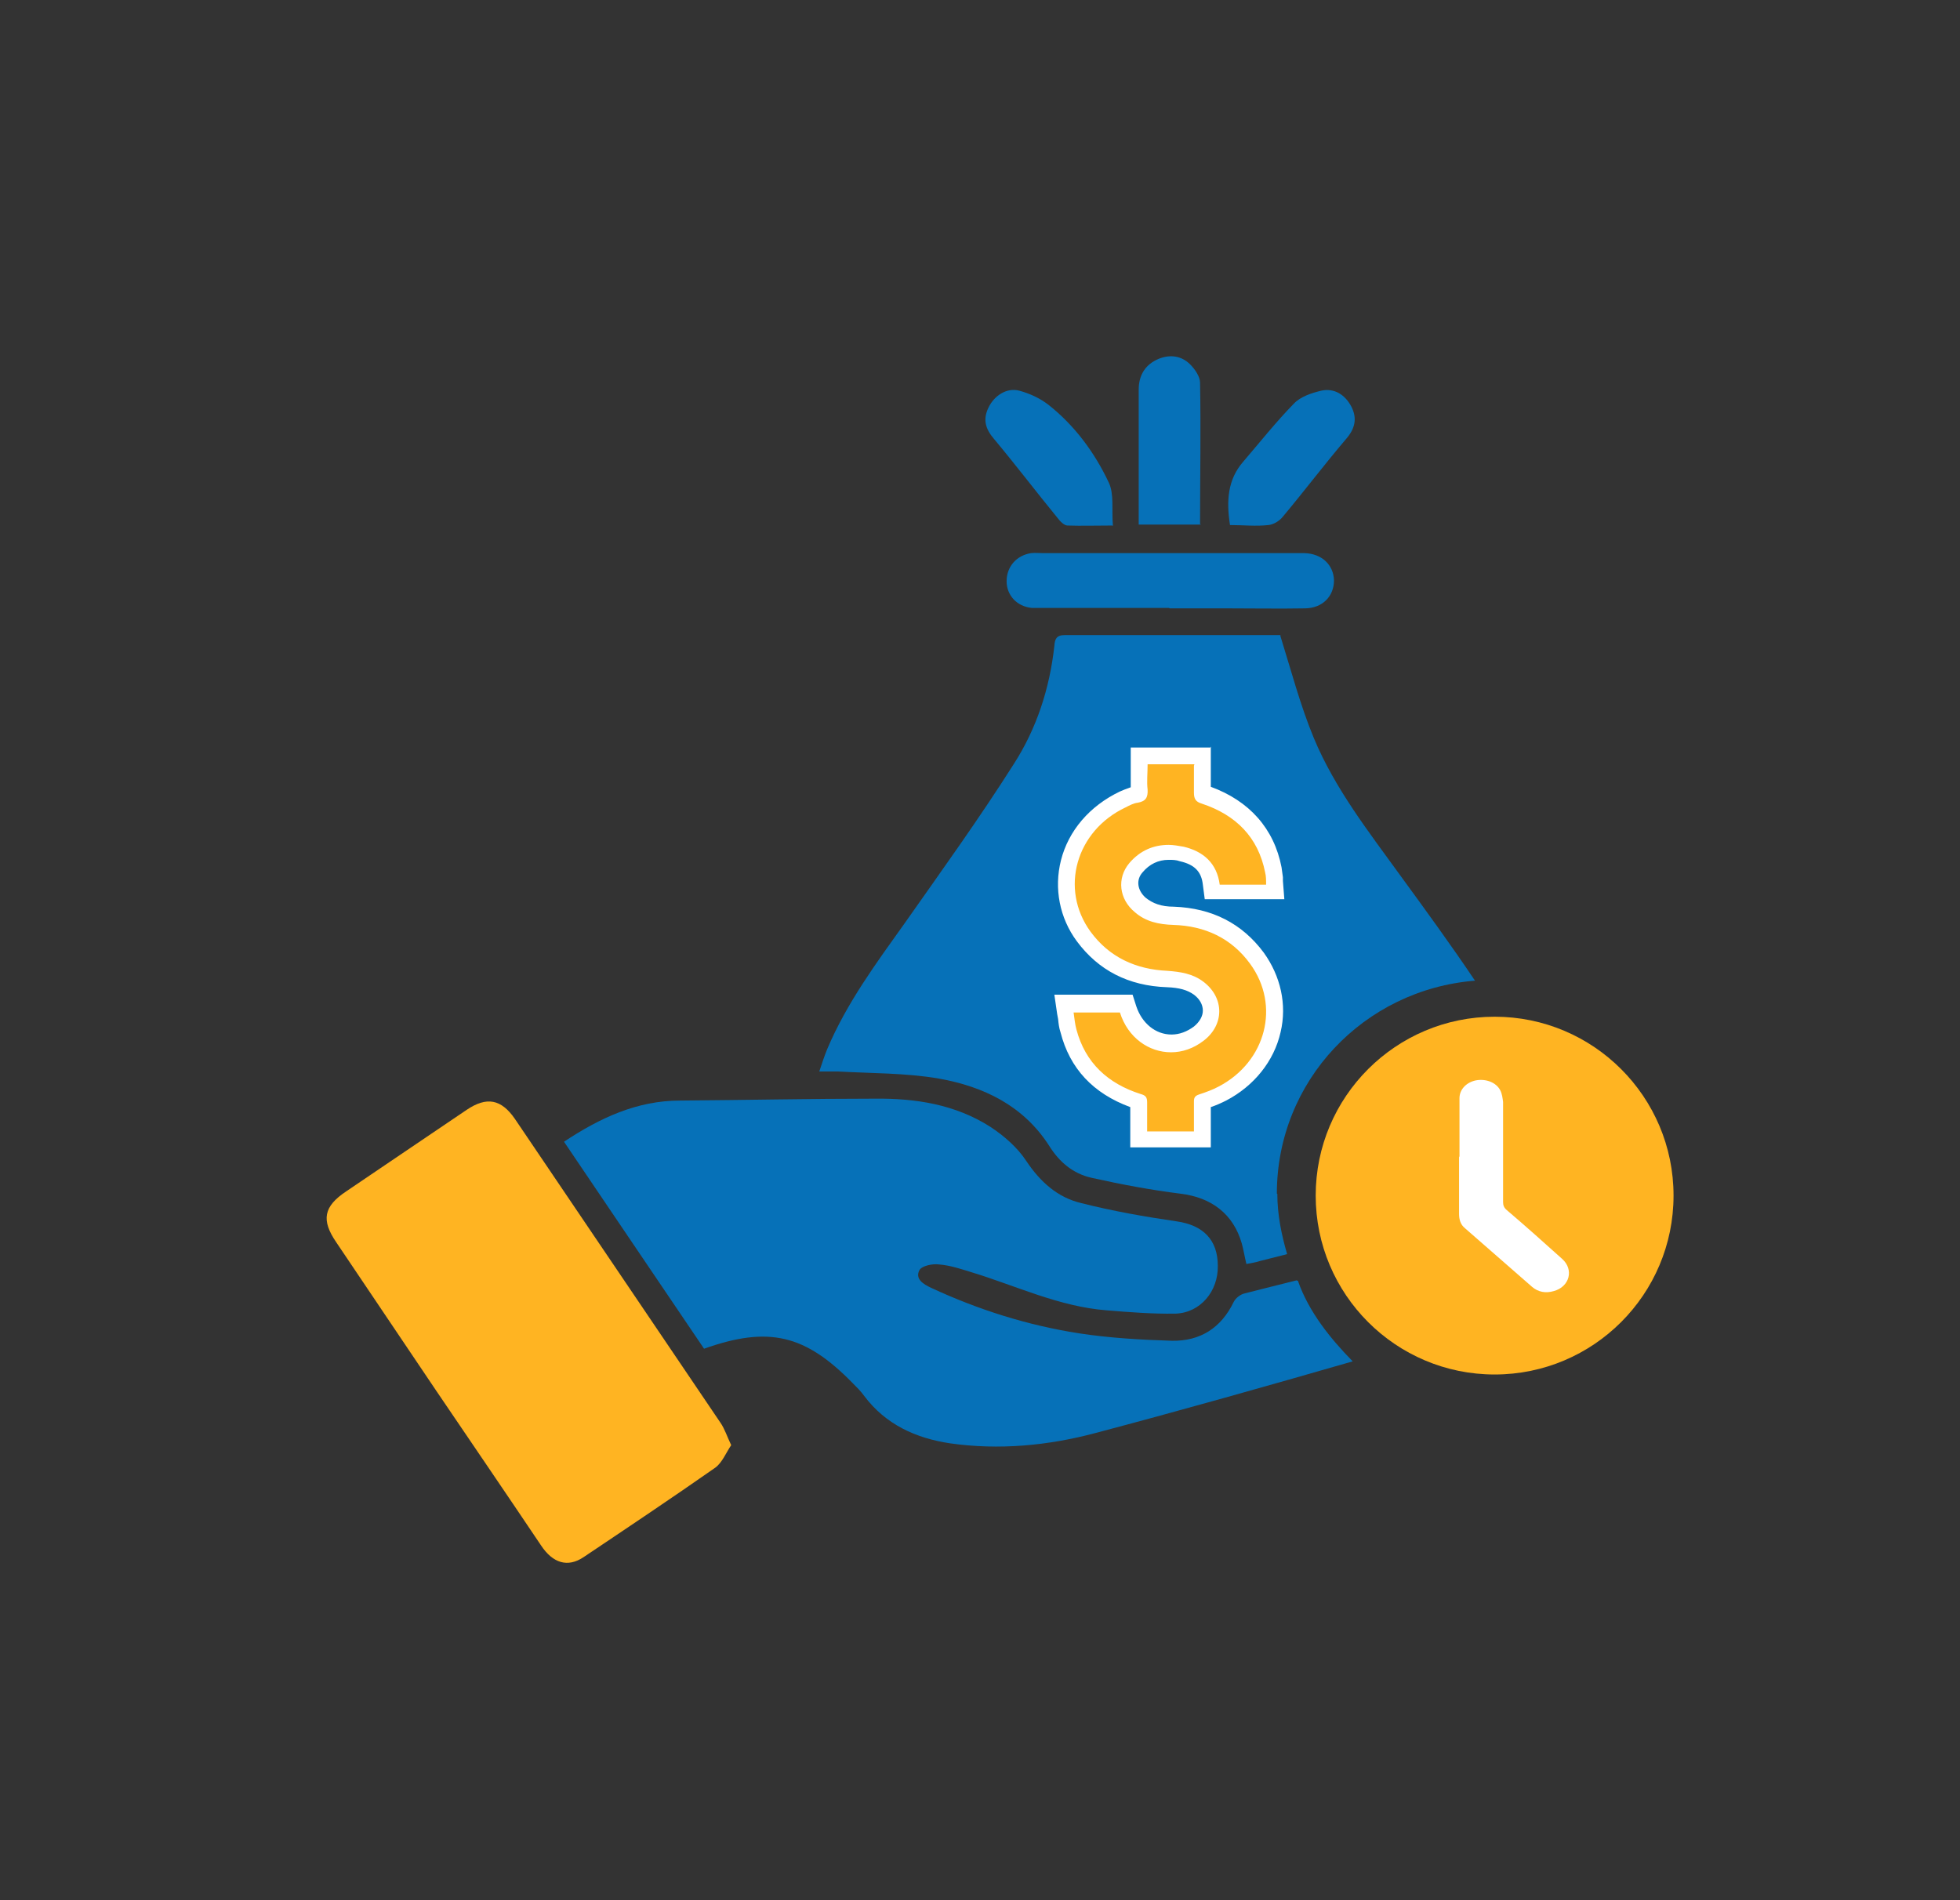 <svg width="33" height="32" viewBox="0 0 33 32" fill="none" xmlns="http://www.w3.org/2000/svg">
<rect x="0" y="0" width="33" height="32" fill="#333333" stroke="none"/>
<path d="M12.311 24.337C12.224 24.464 12.161 24.629 12.043 24.716C11.31 25.229 10.568 25.725 9.827 26.222C9.559 26.403 9.307 26.325 9.109 26.025C8.526 25.157 7.934 24.29 7.351 23.43C6.791 22.595 6.223 21.759 5.663 20.923C5.403 20.544 5.45 20.316 5.829 20.063C6.507 19.606 7.177 19.148 7.856 18.691C8.195 18.462 8.439 18.51 8.668 18.841C9.819 20.544 10.978 22.255 12.13 23.959C12.201 24.061 12.24 24.188 12.311 24.337Z" fill="#FFB422"/>
<path d="M19.274 19.204V18.92C19.274 18.801 19.274 18.683 19.274 18.573C18.635 18.368 18.241 17.966 18.091 17.382C18.076 17.319 18.068 17.248 18.06 17.177L18.02 16.925H19.069L19.101 17.019C19.211 17.366 19.495 17.595 19.826 17.595C19.992 17.595 20.149 17.54 20.291 17.429C20.425 17.327 20.497 17.193 20.497 17.051C20.497 16.909 20.425 16.775 20.291 16.672C20.157 16.57 20 16.522 19.755 16.515C19.156 16.491 18.683 16.247 18.352 15.797C18.083 15.434 17.997 14.985 18.107 14.551C18.225 14.094 18.549 13.707 18.998 13.494C19.085 13.447 19.164 13.415 19.243 13.4L19.432 13.313L19.29 13.329C19.282 13.226 19.282 13.124 19.29 13.021V12.745H20.362V13.021C20.362 13.132 20.362 13.234 20.362 13.344C21.048 13.605 21.435 14.031 21.561 14.662C21.569 14.709 21.577 14.756 21.577 14.811V14.961L21.443 15.032H20.536L20.52 14.906C20.481 14.622 20.315 14.456 20.023 14.393C19.944 14.377 19.873 14.37 19.802 14.37C19.582 14.37 19.4 14.456 19.25 14.63C19.093 14.819 19.124 15.087 19.329 15.261C19.471 15.379 19.637 15.434 19.889 15.442C20.489 15.466 20.962 15.702 21.293 16.152C21.561 16.515 21.648 16.948 21.553 17.374C21.451 17.816 21.143 18.202 20.709 18.431C20.599 18.486 20.481 18.533 20.355 18.573C20.37 18.667 20.37 18.786 20.37 18.912V19.204H19.298H19.274Z" fill="#FFB422"/>
<path d="M20.205 12.895C20.205 13.045 20.205 13.195 20.205 13.344C20.205 13.447 20.228 13.502 20.339 13.534C20.907 13.723 21.285 14.094 21.403 14.693C21.419 14.756 21.419 14.819 21.419 14.898H20.638C20.591 14.535 20.362 14.338 20.031 14.259C19.944 14.243 19.858 14.228 19.779 14.228C19.526 14.228 19.298 14.322 19.116 14.535C18.904 14.787 18.943 15.142 19.211 15.363C19.392 15.521 19.613 15.568 19.858 15.576C20.386 15.592 20.835 15.797 21.151 16.231C21.663 16.933 21.419 17.879 20.623 18.297C20.52 18.352 20.41 18.391 20.291 18.431C20.221 18.454 20.205 18.486 20.205 18.549C20.205 18.715 20.205 18.88 20.205 19.054H19.416C19.416 18.888 19.416 18.723 19.416 18.565C19.416 18.478 19.392 18.447 19.306 18.423C18.762 18.25 18.375 17.902 18.225 17.335C18.202 17.248 18.194 17.153 18.178 17.051H18.959C19.093 17.477 19.448 17.721 19.818 17.721C20.008 17.721 20.197 17.658 20.37 17.524C20.717 17.256 20.717 16.806 20.37 16.538C20.189 16.396 19.976 16.365 19.755 16.349C19.227 16.325 18.777 16.12 18.462 15.686C17.942 14.969 18.218 13.991 19.053 13.597C19.116 13.565 19.187 13.526 19.258 13.518C19.392 13.494 19.432 13.431 19.424 13.297C19.408 13.163 19.424 13.021 19.424 12.871H20.212M20.497 12.587H19.14V12.998C19.14 13.084 19.14 13.171 19.14 13.258C19.069 13.281 19.014 13.305 18.967 13.329C18.454 13.573 18.099 13.991 17.973 14.488C17.855 14.961 17.949 15.458 18.241 15.852C18.604 16.341 19.109 16.601 19.755 16.625C19.968 16.633 20.102 16.672 20.212 16.751C20.307 16.822 20.362 16.917 20.362 17.019C20.362 17.114 20.307 17.208 20.212 17.287C20.094 17.374 19.968 17.422 19.834 17.422C19.566 17.422 19.337 17.232 19.243 16.948L19.18 16.751H17.863L17.91 17.074L17.926 17.161C17.934 17.24 17.942 17.311 17.965 17.382C18.123 17.989 18.517 18.415 19.14 18.644C19.14 18.723 19.14 18.809 19.14 18.896V19.038V19.322H20.497V18.888C20.497 18.809 20.497 18.73 20.497 18.651C20.591 18.62 20.678 18.581 20.757 18.541C21.222 18.297 21.561 17.879 21.671 17.39C21.782 16.925 21.671 16.444 21.387 16.049C21.025 15.56 20.52 15.3 19.873 15.277C19.66 15.277 19.519 15.221 19.4 15.127C19.258 15 19.235 14.827 19.345 14.693C19.463 14.551 19.605 14.48 19.787 14.48C19.85 14.48 19.913 14.48 19.976 14.504C20.22 14.559 20.339 14.677 20.362 14.898L20.394 15.142H21.727L21.703 14.835V14.772C21.703 14.709 21.687 14.653 21.679 14.598C21.553 13.944 21.135 13.479 20.489 13.242C20.489 13.147 20.489 13.06 20.489 12.982V12.848V12.564L20.497 12.587Z" fill="white"/>
<path d="M21.545 10.695H21.561C21.561 10.695 21.593 10.703 21.545 10.695Z" fill="#0671B8"/>
<path d="M21.498 20.103C21.498 18.202 22.965 16.665 24.834 16.515C24.431 15.915 24.006 15.332 23.58 14.748C23.044 14.007 22.476 13.282 22.121 12.43C21.892 11.878 21.742 11.302 21.553 10.695C20.347 10.695 19.14 10.695 17.926 10.695C17.784 10.695 17.76 10.766 17.752 10.876C17.673 11.594 17.453 12.272 17.066 12.871C16.491 13.778 15.86 14.654 15.245 15.529C14.756 16.215 14.259 16.885 13.928 17.666C13.88 17.784 13.841 17.902 13.794 18.044C13.92 18.044 14.014 18.044 14.101 18.044C14.669 18.076 15.252 18.068 15.804 18.163C16.561 18.297 17.232 18.62 17.666 19.298C17.839 19.574 18.068 19.764 18.375 19.834C18.872 19.945 19.377 20.04 19.881 20.103C20.394 20.166 20.765 20.442 20.907 20.939C20.938 21.049 20.954 21.159 20.985 21.286C21.064 21.27 21.135 21.262 21.206 21.238C21.364 21.199 21.514 21.159 21.671 21.12C21.577 20.797 21.506 20.458 21.506 20.103H21.498Z" fill="#0671B8"/>
<path d="M21.829 21.562C21.49 21.648 21.285 21.696 20.954 21.782C20.883 21.798 20.804 21.861 20.772 21.924C20.559 22.366 20.205 22.587 19.732 22.579C19.203 22.563 18.675 22.532 18.162 22.453C17.303 22.319 16.475 22.058 15.678 21.688C15.544 21.625 15.402 21.538 15.481 21.388C15.521 21.317 15.702 21.278 15.812 21.294C16.002 21.309 16.183 21.372 16.364 21.427C17.113 21.656 17.831 22.003 18.628 22.066C19.014 22.098 19.408 22.129 19.795 22.122C20.213 22.106 20.512 21.743 20.504 21.317C20.504 20.875 20.252 20.631 19.81 20.568C19.266 20.489 18.73 20.394 18.202 20.26C17.807 20.166 17.516 19.906 17.279 19.551C17.129 19.322 16.901 19.125 16.672 18.975C16.08 18.597 15.41 18.494 14.724 18.502C13.636 18.502 12.54 18.526 11.451 18.534C10.726 18.534 10.103 18.825 9.496 19.227C10.292 20.402 11.073 21.562 11.854 22.713C12.942 22.326 13.557 22.476 14.353 23.289C14.424 23.36 14.495 23.43 14.551 23.509C14.913 23.99 15.418 24.219 15.994 24.306C16.822 24.424 17.65 24.345 18.446 24.132C19.905 23.746 21.324 23.344 22.775 22.926C22.397 22.54 22.034 22.09 21.853 21.57L21.829 21.562Z" fill="#0671B8"/>
<path d="M25.165 23.147C26.828 23.147 28.177 21.798 28.177 20.134C28.177 18.471 26.828 17.122 25.165 17.122C23.501 17.122 22.152 18.471 22.152 20.134C22.152 21.798 23.501 23.147 25.165 23.147Z" fill="#FFB422"/>
<path d="M24.573 19.472C24.573 19.148 24.573 18.817 24.573 18.494C24.573 18.344 24.692 18.226 24.849 18.194C25.015 18.163 25.189 18.226 25.259 18.36C25.291 18.423 25.299 18.494 25.307 18.557C25.307 19.117 25.307 19.685 25.307 20.244C25.307 20.3 25.323 20.339 25.37 20.379C25.685 20.647 25.993 20.923 26.3 21.199C26.505 21.38 26.427 21.672 26.158 21.743C26.024 21.782 25.898 21.759 25.796 21.672C25.417 21.341 25.047 21.017 24.668 20.686C24.589 20.623 24.566 20.536 24.566 20.442C24.566 20.126 24.566 19.803 24.566 19.488L24.573 19.472Z" fill="white"/>
<path d="M19.172 19.204V18.912C19.172 18.794 19.172 18.683 19.172 18.565C18.533 18.36 18.139 17.958 17.989 17.374C17.973 17.311 17.965 17.24 17.957 17.169L17.918 16.917H18.967L18.998 17.012C19.109 17.358 19.392 17.587 19.724 17.587C19.889 17.587 20.047 17.532 20.189 17.422C20.323 17.319 20.394 17.185 20.394 17.043C20.394 16.901 20.323 16.767 20.189 16.664C20.055 16.562 19.897 16.515 19.653 16.507C19.053 16.483 18.58 16.239 18.249 15.789C17.981 15.426 17.894 14.977 18.005 14.543C18.123 14.086 18.446 13.7 18.896 13.487C18.99 13.439 19.061 13.408 19.14 13.392L19.187 13.321C19.18 13.218 19.18 13.116 19.187 13.013V12.737H20.26V13.013C20.26 13.124 20.26 13.234 20.26 13.337C20.946 13.597 21.332 14.023 21.459 14.654C21.466 14.701 21.474 14.748 21.474 14.803V14.953L21.34 15.024H20.433L20.418 14.898C20.378 14.614 20.213 14.449 19.921 14.386C19.842 14.37 19.771 14.362 19.7 14.362C19.479 14.362 19.298 14.449 19.148 14.622C18.99 14.811 19.022 15.079 19.227 15.253C19.369 15.371 19.534 15.427 19.787 15.434C20.386 15.458 20.859 15.694 21.19 16.144C21.459 16.507 21.545 16.941 21.451 17.366C21.348 17.808 21.041 18.194 20.607 18.423C20.497 18.478 20.378 18.526 20.252 18.565C20.268 18.66 20.268 18.778 20.268 18.904V19.196H19.195L19.172 19.204Z" fill="#FFB422"/>
<path d="M20.102 12.895C20.102 13.045 20.102 13.195 20.102 13.345C20.102 13.447 20.126 13.502 20.236 13.534C20.804 13.723 21.183 14.094 21.301 14.693C21.317 14.756 21.317 14.819 21.317 14.898H20.536C20.489 14.535 20.26 14.338 19.929 14.259C19.842 14.244 19.755 14.228 19.676 14.228C19.424 14.228 19.195 14.322 19.014 14.535C18.801 14.788 18.84 15.143 19.109 15.363C19.29 15.521 19.511 15.568 19.755 15.576C20.284 15.592 20.733 15.797 21.048 16.231C21.561 16.933 21.317 17.879 20.52 18.297C20.418 18.352 20.307 18.392 20.189 18.431C20.118 18.455 20.102 18.486 20.102 18.549C20.102 18.715 20.102 18.88 20.102 19.054H19.314C19.314 18.888 19.314 18.723 19.314 18.565C19.314 18.478 19.29 18.447 19.203 18.423C18.659 18.25 18.273 17.903 18.123 17.335C18.099 17.248 18.091 17.154 18.076 17.051H18.856C18.99 17.477 19.345 17.721 19.716 17.721C19.905 17.721 20.094 17.658 20.268 17.524C20.615 17.256 20.615 16.806 20.268 16.538C20.086 16.396 19.873 16.365 19.653 16.349C19.124 16.325 18.675 16.12 18.359 15.687C17.839 14.969 18.115 13.991 18.951 13.597C19.014 13.565 19.085 13.526 19.156 13.518C19.29 13.494 19.329 13.431 19.322 13.297C19.306 13.163 19.322 13.021 19.322 12.871H20.11M20.394 12.588H19.038V12.998C19.038 13.084 19.038 13.171 19.038 13.258C18.967 13.282 18.911 13.305 18.856 13.329C18.344 13.573 17.989 13.991 17.863 14.488C17.744 14.961 17.839 15.458 18.131 15.852C18.494 16.341 18.998 16.602 19.645 16.625C19.858 16.633 19.992 16.672 20.102 16.751C20.197 16.822 20.252 16.917 20.252 17.019C20.252 17.114 20.197 17.209 20.102 17.287C19.984 17.374 19.858 17.422 19.724 17.422C19.456 17.422 19.227 17.232 19.132 16.948L19.069 16.751H17.752L17.799 17.075L17.815 17.161C17.823 17.24 17.831 17.311 17.855 17.382C18.012 17.997 18.407 18.415 19.03 18.644C19.03 18.723 19.03 18.809 19.03 18.896V19.038V19.322H20.386V18.888C20.386 18.809 20.386 18.723 20.386 18.644C20.481 18.612 20.567 18.573 20.646 18.533C21.112 18.289 21.451 17.871 21.561 17.382C21.671 16.917 21.561 16.436 21.277 16.042C20.914 15.553 20.41 15.293 19.763 15.269C19.55 15.269 19.408 15.213 19.29 15.119C19.148 14.993 19.124 14.819 19.235 14.693C19.353 14.551 19.503 14.48 19.676 14.48C19.739 14.48 19.802 14.48 19.866 14.504C20.11 14.559 20.228 14.677 20.252 14.898L20.284 15.143H21.624L21.6 14.835V14.772C21.593 14.717 21.585 14.662 21.577 14.606C21.451 13.952 21.033 13.487 20.386 13.25C20.386 13.155 20.386 13.069 20.386 12.99V12.856V12.572L20.394 12.588Z" fill="white"/>
<path d="M19.684 10.238C18.99 10.238 18.296 10.238 17.602 10.238C17.523 10.238 17.453 10.238 17.374 10.238C17.121 10.214 16.948 10.025 16.948 9.788C16.948 9.544 17.113 9.354 17.358 9.315C17.429 9.307 17.492 9.315 17.563 9.315C18.99 9.315 20.418 9.315 21.845 9.315C21.884 9.315 21.924 9.315 21.963 9.315C22.255 9.323 22.452 9.512 22.46 9.772C22.46 10.04 22.271 10.238 21.979 10.245C21.537 10.253 21.096 10.245 20.654 10.245C20.331 10.245 20.015 10.245 19.692 10.245L19.684 10.238Z" fill="#0671B8"/>
<path d="M20.22 8.834H19.172C19.172 8.55 19.172 8.274 19.172 8.006C19.172 7.525 19.172 7.044 19.172 6.563C19.172 6.318 19.282 6.137 19.511 6.042C19.708 5.963 19.897 5.995 20.039 6.137C20.118 6.216 20.205 6.342 20.205 6.444C20.22 7.233 20.205 8.029 20.205 8.826L20.22 8.834Z" fill="#0671B8"/>
<path d="M20.709 8.842C20.646 8.432 20.67 8.077 20.93 7.777C21.214 7.446 21.482 7.107 21.782 6.8C21.892 6.681 22.081 6.618 22.247 6.579C22.468 6.531 22.649 6.65 22.752 6.847C22.854 7.044 22.815 7.218 22.665 7.391C22.302 7.817 21.963 8.266 21.6 8.7C21.545 8.771 21.443 8.834 21.356 8.842C21.143 8.866 20.93 8.842 20.709 8.842Z" fill="#0671B8"/>
<path d="M18.73 8.85C18.446 8.85 18.21 8.858 17.973 8.85C17.918 8.85 17.847 8.779 17.807 8.724C17.445 8.282 17.098 7.825 16.735 7.391C16.593 7.225 16.546 7.067 16.64 6.87C16.735 6.665 16.948 6.523 17.161 6.579C17.334 6.626 17.508 6.705 17.65 6.815C18.091 7.162 18.43 7.62 18.667 8.124C18.762 8.321 18.714 8.582 18.738 8.858L18.73 8.85Z" fill="#0671B8"/>
</svg>
